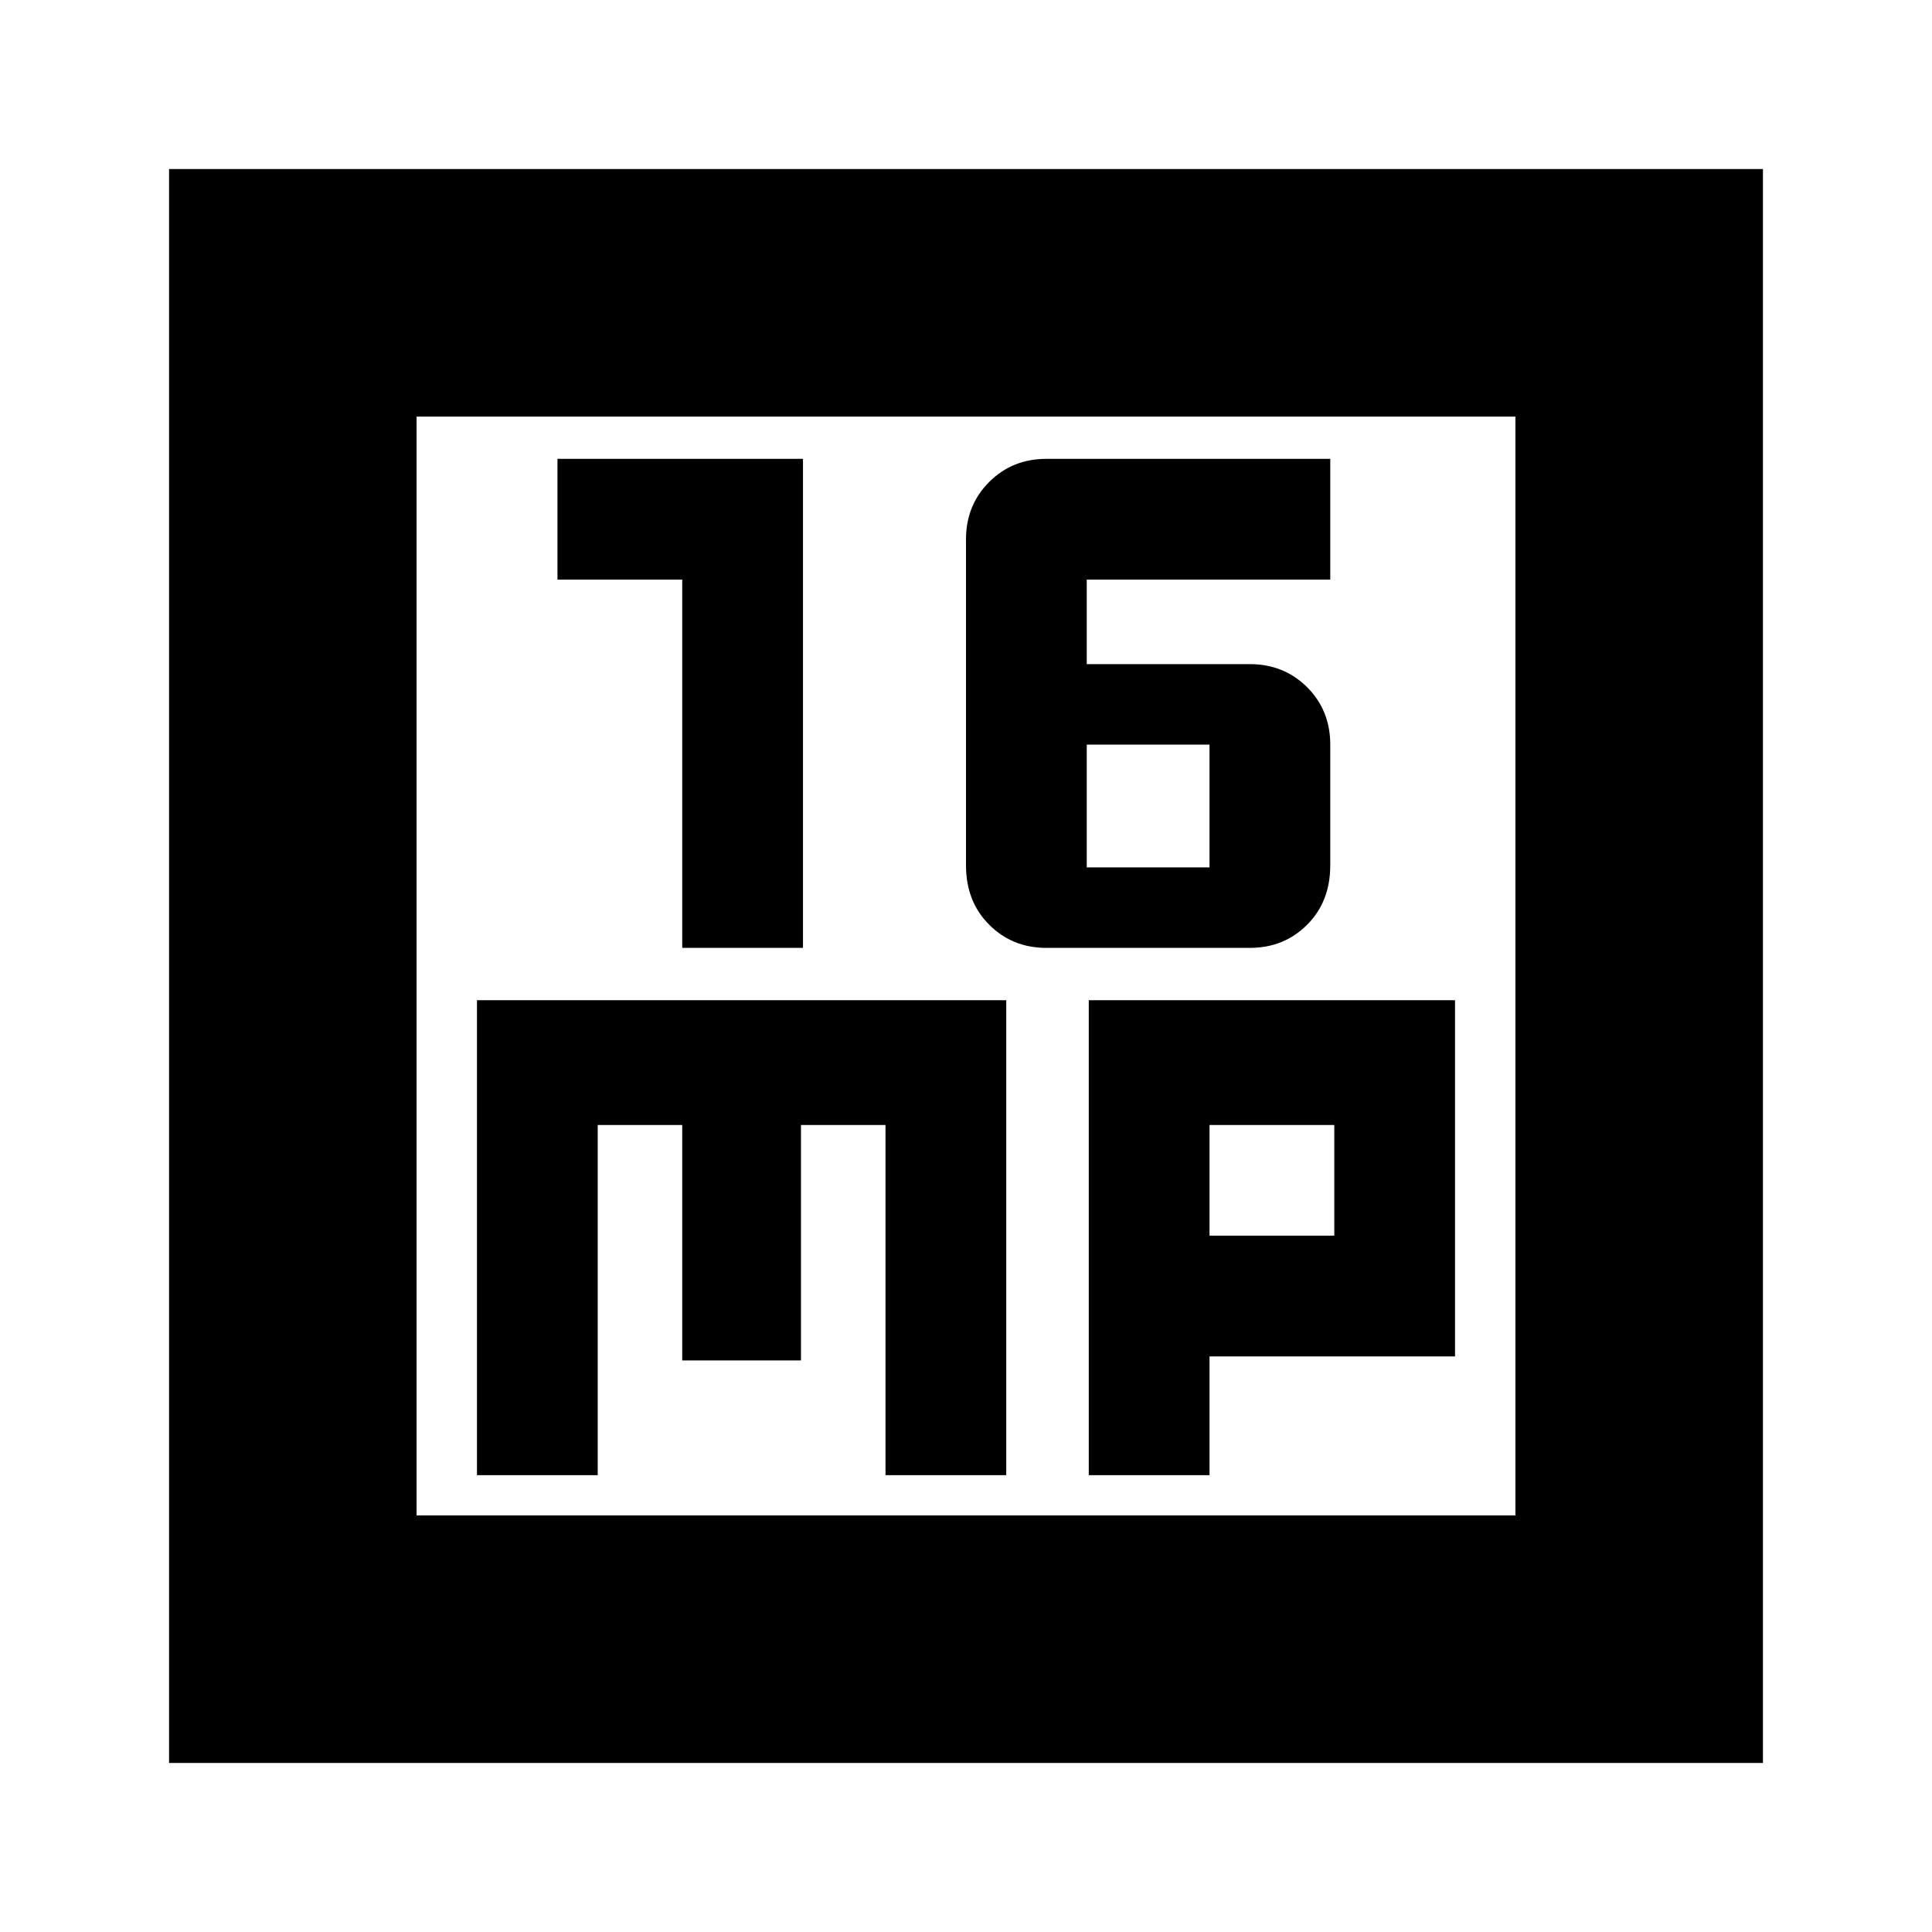 <svg xmlns="http://www.w3.org/2000/svg" height="24" width="24"><path d="M8.475 11.775h1.5V5.7h-3.05v1.5h1.55Zm4.525 0h2.525q.425 0 .713-.288.287-.287.287-.737v-1.5q0-.425-.287-.713-.288-.287-.713-.287H13.5V7.2h3.025V5.7H13q-.425 0-.712.287Q12 6.275 12 6.7v4.05q0 .45.288.737.287.288.712.288Zm.5-1V9.25h1.525v1.525ZM2.1 21.9V2.1h19.8v19.8Zm3.075-3.075h13.65V5.175H5.175Zm.75-.5h1.5v-4.35h1.05V16.9H9.95v-2.925H11v4.35h1.5v-5.9H5.925Zm7.6 0h1.5V16.85h3.05v-4.425h-4.55Zm1.5-4.35h1.55v1.375h-1.55Zm-9.85-8.8v13.65Z"/></svg>